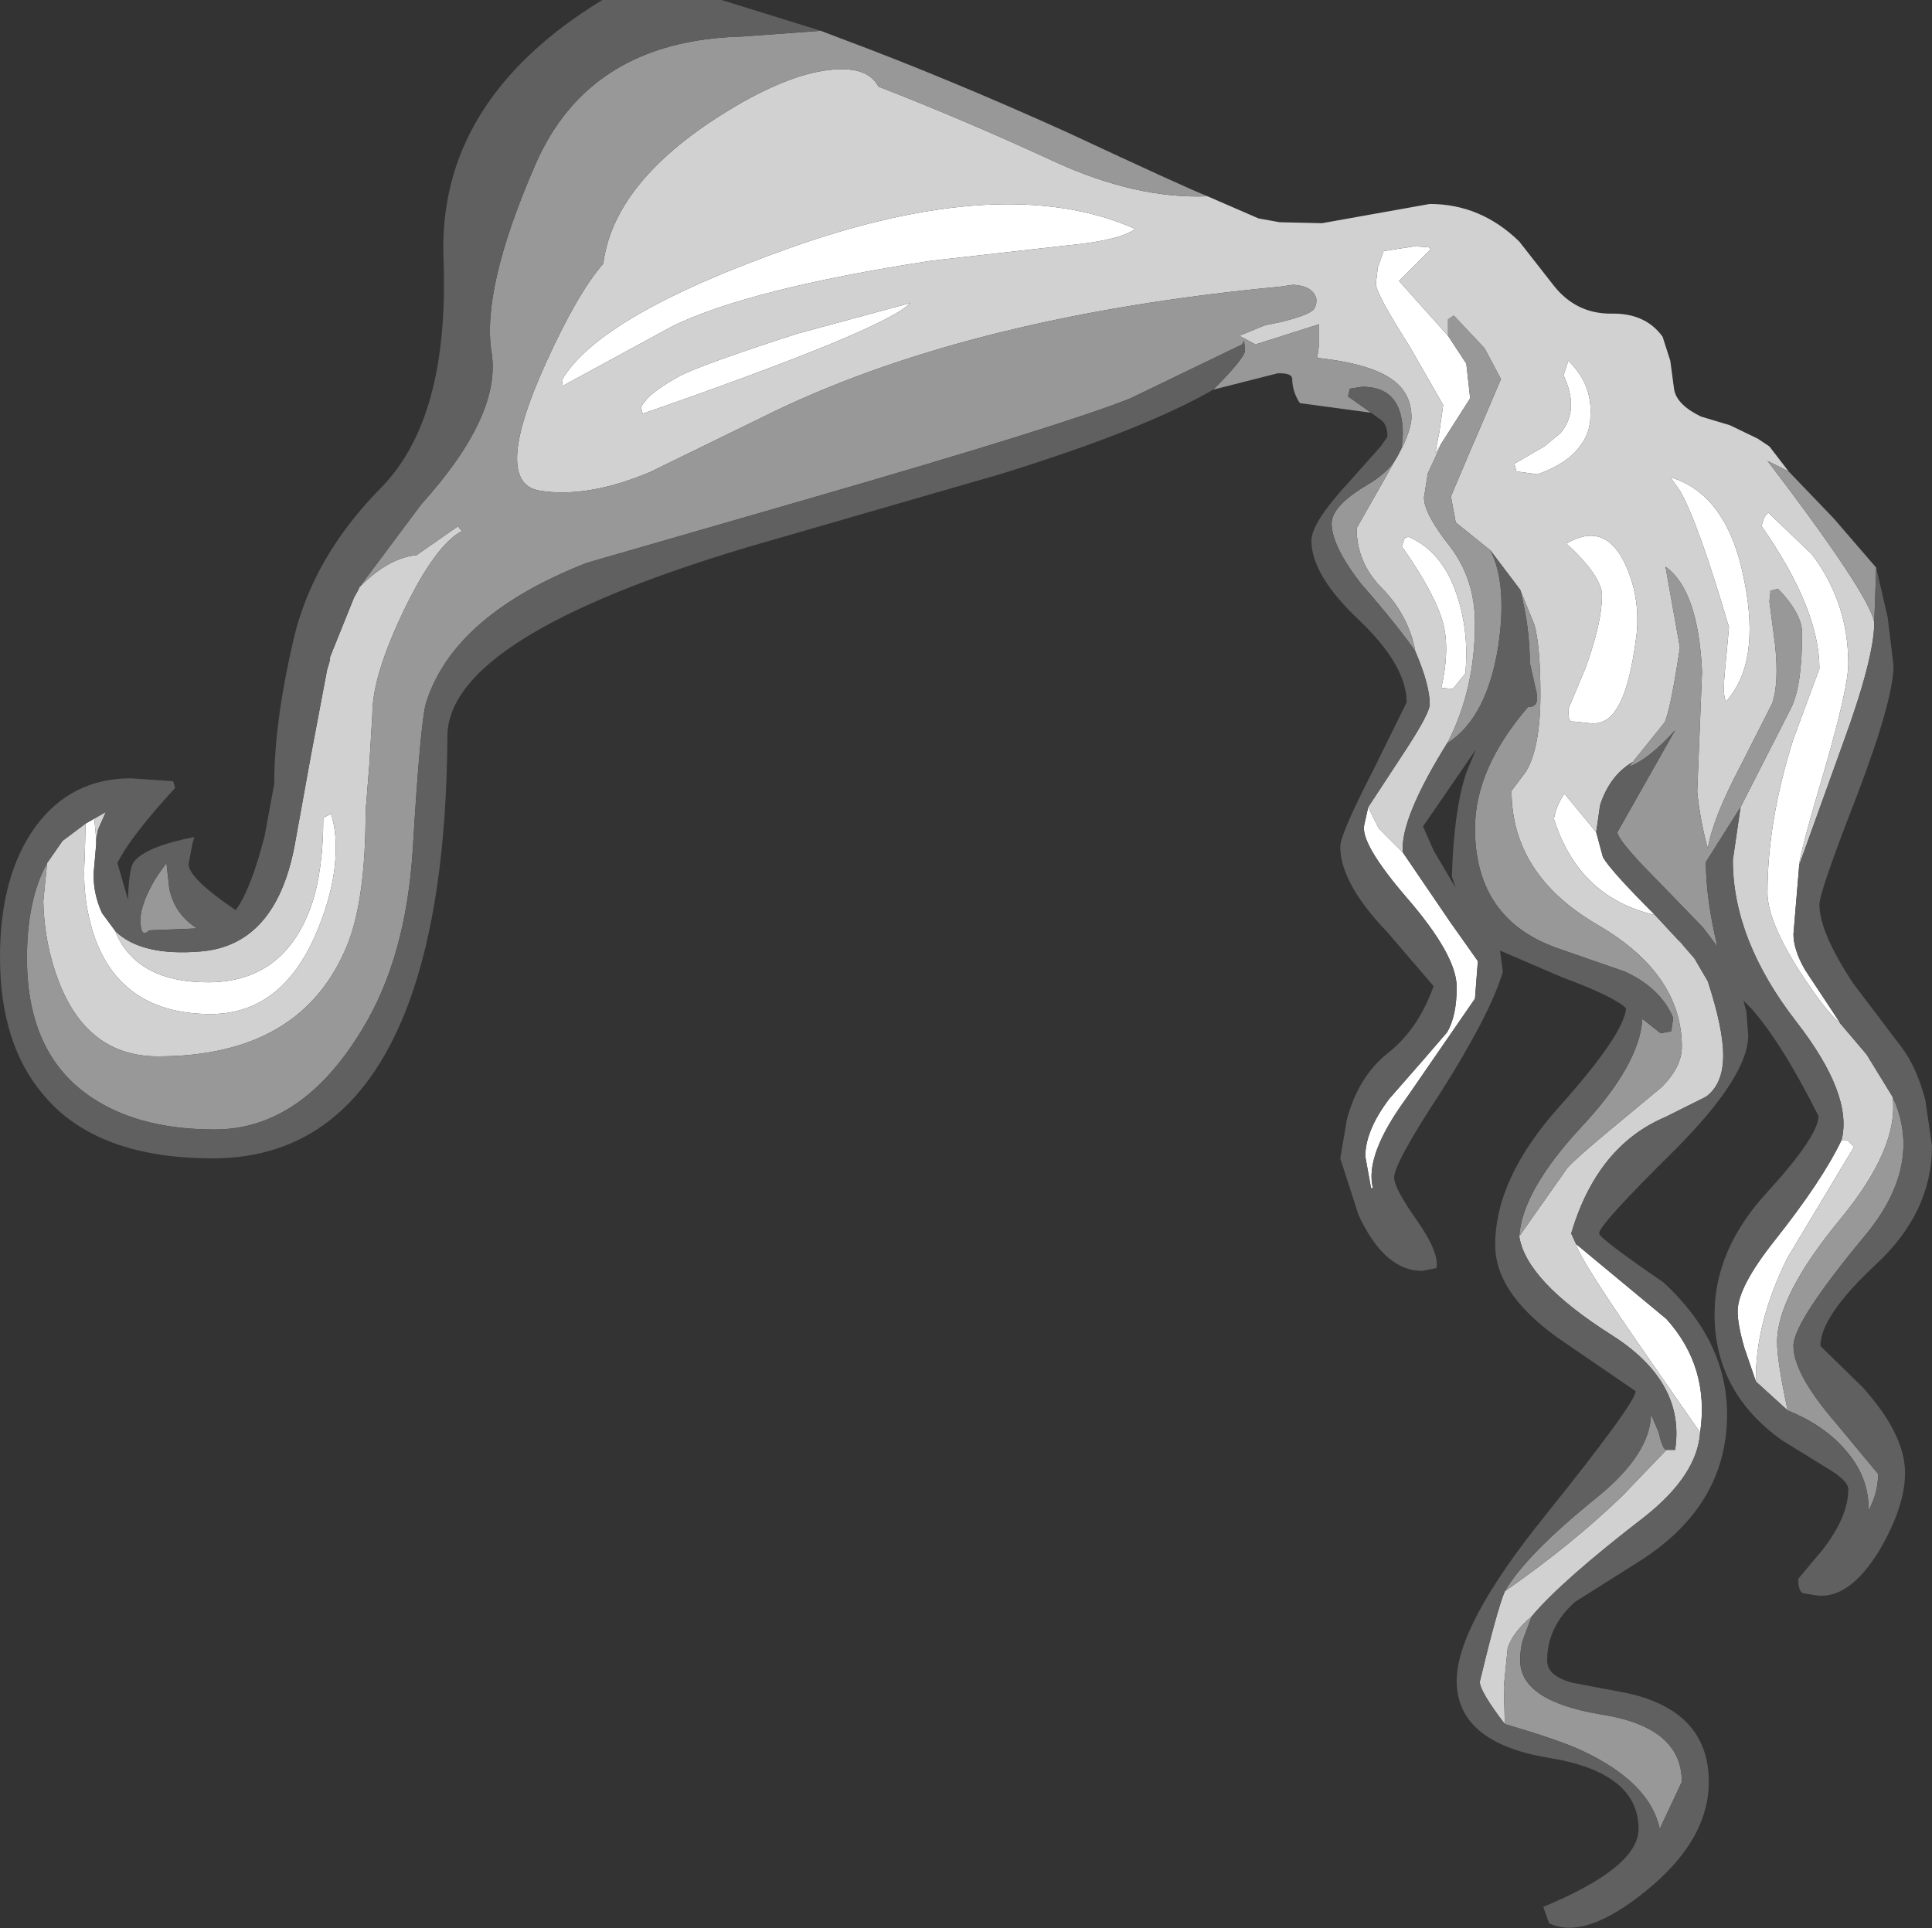 <?xml version="1.0" encoding="UTF-8" standalone="no"?>
<svg xmlns:ffdec="https://www.free-decompiler.com/flash" xmlns:xlink="http://www.w3.org/1999/xlink" ffdec:objectType="shape" height="100.2px" width="100.4px" xmlns="http://www.w3.org/2000/svg">
  <rect width="100%" height="100%" fill="#333333" stroke="none"/>
  <g transform="matrix(1.0, 0.0, 0.0, 1.0, 76.1, 44.3)">
    <path d="M-5.0 -2.35 L-4.45 -1.25 -3.2 0.0 -0.75 3.6 0.7 5.65 0.55 7.6 -3.0 12.75 Q-5.2 15.75 -4.75 17.45 L-4.85 17.45 -5.15 15.8 Q-5.15 14.45 -3.9 12.8 L-2.15 10.8 -0.9 9.35 Q-0.4 8.5 -0.4 7.0 -0.4 5.35 -3.0 2.35 -5.45 -0.5 -5.2 -1.45 L-5.0 -2.35 M-1.2 -21.25 L-1.5 -20.75 -1.45 -21.1 -1.3 -21.85 -1.1 -23.25 -2.85 -26.3 Q-4.6 -29.05 -4.6 -29.55 L-4.5 -30.4 -4.2 -31.25 -2.6 -31.5 -1.85 -31.45 -1.75 -31.35 -3.4 -29.7 -0.85 -26.85 0.1 -25.4 0.3 -23.6 -1.2 -21.25 M12.25 30.15 L8.85 25.25 Q5.9 20.95 5.8 20.35 L10.5 24.25 Q12.75 26.75 12.25 30.15 M9.9 3.25 Q5.95 2.35 4.65 -1.75 4.8 -2.5 5.2 -3.05 L6.85 -1.05 7.2 0.25 Q7.6 0.95 9.9 3.25 M19.6 14.95 L19.9 14.95 20.25 15.3 16.8 21.05 Q15.1 24.45 15.15 27.5 L14.55 25.75 Q14.2 24.55 14.2 23.85 14.2 22.6 16.1 20.2 18.6 17.05 19.6 14.95 M19.5 8.85 Q18.8 8.3 17.4 6.15 15.75 3.55 15.75 2.1 15.75 -1.65 17.1 -5.9 L18.45 -9.55 Q18.45 -12.65 15.45 -16.95 15.55 -17.5 15.8 -17.65 L18.05 -15.5 Q19.95 -13.0 19.95 -9.8 19.95 -8.55 18.7 -4.25 17.4 0.15 17.4 0.65 L17.1 4.25 Q17.1 5.05 17.7 6.1 L19.55 8.9 19.5 8.85 M3.8 -19.65 L2.7 -19.8 2.6 -20.2 4.15 -21.1 5.0 -21.8 Q6.0 -23.0 5.15 -24.8 L5.4 -25.55 Q6.65 -24.35 6.55 -22.7 6.55 -21.8 6.0 -21.1 5.35 -20.2 3.8 -19.65 M13.6 -7.85 Q13.4 -8.1 13.55 -9.55 L13.75 -11.7 Q12.15 -17.15 11.2 -18.8 L10.7 -19.5 Q13.7 -18.6 14.55 -14.1 15.4 -9.85 13.6 -7.85 M6.65 -6.7 L5.7 -6.8 5.55 -6.8 Q5.4 -6.85 5.4 -7.45 L6.3 -9.6 Q7.15 -11.95 7.15 -13.35 7.15 -14.35 5.3 -16.05 7.25 -17.2 8.3 -15.1 9.15 -13.35 8.95 -11.35 8.6 -8.5 7.9 -7.45 7.45 -6.7 6.65 -6.7 M-71.65 -1.5 L-71.2 -1.75 -71.1 -0.7 -71.1 -0.5 -71.1 -0.45 -71.2 0.7 Q-71.35 1.95 -70.8 3.15 L-70.1 4.1 -70.05 4.25 Q-68.9 6.75 -65.3 6.75 -61.3 6.75 -59.9 2.7 -59.3 0.9 -59.3 -1.8 L-58.9 -2.0 Q-58.65 -1.25 -58.65 -0.25 -58.65 1.95 -59.8 4.5 -61.6 8.4 -65.15 8.4 -69.7 8.4 -71.15 4.5 -71.85 2.5 -71.7 0.35 L-71.65 -1.5 M-28.8 -28.55 Q-30.05 -27.2 -42.7 -22.8 L-42.8 -23.15 -42.5 -23.55 Q-42.05 -24.05 -40.8 -24.75 -39.65 -25.35 -34.7 -26.95 L-28.8 -28.55 M-17.1 -32.4 Q-17.95 -31.8 -20.6 -31.55 L-27.7 -30.75 Q-37.15 -29.3 -41.15 -27.35 L-46.85 -24.25 -46.9 -24.55 Q-44.95 -27.9 -35.1 -31.4 -23.85 -35.4 -17.1 -32.4 M0.05 -9.3 L-0.6 -8.5 -1.2 -8.55 Q-0.75 -10.5 -1.1 -11.9 -1.55 -13.5 -3.25 -15.9 L-3.1 -16.35 -2.9 -16.4 Q-1.15 -15.65 -0.4 -13.4 0.25 -11.5 0.05 -9.3" fill="#ffffff" fill-rule="evenodd" stroke="none"/>
    <path d="M-13.35 -34.1 L-10.7 -32.95 -9.6 -32.75 -7.4 -32.7 -4.6 -33.2 -1.8 -33.7 Q0.85 -33.7 2.85 -31.75 L4.65 -29.45 Q5.8 -28.0 7.6 -28.0 9.4 -28.05 10.3 -26.8 L10.7 -25.55 10.9 -24.05 Q11.05 -23.25 12.3 -22.65 L13.8 -22.2 15.25 -21.5 15.85 -21.1 16.85 -19.8 15.75 -20.35 Q21.05 -13.4 21.3 -11.95 21.3 -10.1 19.65 -5.6 L17.4 0.65 Q17.4 0.15 18.7 -4.25 19.95 -8.55 19.95 -9.8 19.95 -13.0 18.05 -15.5 L15.8 -17.65 Q15.55 -17.5 15.45 -16.95 18.45 -12.65 18.45 -9.55 L17.1 -5.9 Q15.75 -1.65 15.75 2.1 15.75 3.55 17.4 6.15 18.8 8.3 19.5 8.85 L20.9 10.5 22.25 12.7 Q22.6 15.35 19.5 19.1 16.25 23.05 16.25 25.45 16.25 26.45 16.8 29.0 L15.15 27.5 Q15.1 24.45 16.8 21.05 L20.25 15.3 19.9 14.95 19.6 14.95 Q20.2 12.6 17.25 8.8 13.95 4.55 13.95 0.4 L14.35 -2.35 16.95 -7.45 Q17.55 -8.6 17.55 -11.4 17.55 -12.4 16.3 -13.7 L15.9 -13.6 15.9 -13.5 15.85 -13.05 16.15 -10.75 Q16.35 -8.8 16.0 -7.75 L14.35 -4.5 Q12.9 -1.75 12.65 -0.2 12.25 -1.65 12.1 -3.15 L12.35 -9.4 Q12.15 -13.65 10.45 -14.85 L11.2 -10.65 Q10.7 -7.35 10.4 -6.75 L8.75 -4.7 Q7.55 -4.0 7.05 -2.45 L6.85 -1.05 5.2 -3.05 Q4.8 -2.5 4.65 -1.75 5.95 2.35 9.9 3.25 L11.2 4.65 11.6 5.1 11.95 5.5 12.65 6.7 Q13.45 9.15 13.45 10.55 13.45 12.05 12.55 12.7 L10.45 13.75 Q6.9 15.25 5.55 19.8 L5.8 20.35 Q5.9 20.95 8.85 25.25 L12.25 30.15 Q12.1 32.35 9.4 34.5 5.05 37.85 3.5 39.7 2.5 40.55 2.25 41.35 L2.05 43.35 2.1 45.3 Q0.8 43.6 0.8 43.1 1.7 39.35 2.1 38.4 5.55 36.0 8.2 33.45 L10.5 31.05 10.95 31.05 Q11.5 27.5 7.6 25.05 3.2 22.25 2.85 19.95 L5.35 16.4 Q5.85 15.85 7.6 14.4 L10.25 12.2 Q11.3 11.15 11.3 10.1 11.3 6.3 6.9 3.75 2.45 1.15 2.45 -3.2 L3.2 -4.2 Q3.95 -5.45 3.95 -8.2 3.95 -10.65 3.65 -11.8 L2.9 -13.65 1.35 -15.7 -0.45 -17.15 -0.7 -18.5 0.4 -21.1 0.6 -21.55 1.9 -24.6 1.05 -26.2 -0.55 -27.9 -0.85 -27.7 -0.85 -26.85 -3.4 -29.7 -1.75 -31.35 -1.85 -31.45 -2.6 -31.5 -4.2 -31.25 -4.5 -30.4 -4.6 -29.55 Q-4.6 -29.05 -2.85 -26.3 L-1.1 -23.25 -1.3 -21.85 -1.45 -21.1 -1.5 -20.75 -1.2 -21.25 -1.25 -21.1 -1.9 -19.7 -2.1 -18.45 Q-2.1 -17.6 -0.75 -15.9 0.55 -14.2 0.55 -11.9 0.55 -8.5 -0.85 -5.75 -3.35 -1.75 -3.2 0.0 L-4.45 -1.25 -5.0 -2.35 -3.0 -5.4 Q-1.8 -7.25 -1.8 -7.7 -1.8 -8.7 -2.55 -10.45 -2.9 -12.35 -4.35 -13.8 -5.6 -15.1 -5.6 -16.85 L-4.15 -19.4 -3.2 -21.1 Q-2.75 -22.1 -2.75 -22.6 -2.75 -23.8 -3.65 -24.5 -4.8 -25.4 -7.65 -25.7 L-7.55 -26.4 -7.55 -27.45 -10.85 -26.4 -11.7 -26.85 -10.35 -27.4 -9.6 -27.55 Q-8.15 -27.9 -7.85 -28.2 -7.65 -28.45 -7.7 -28.8 -7.9 -29.45 -8.9 -29.5 L-9.6 -29.4 Q-25.45 -27.9 -35.8 -22.95 L-42.35 -19.75 Q-45.6 -18.4 -48.05 -18.8 -50.55 -19.2 -47.75 -25.4 -46.1 -29.05 -44.75 -30.6 -44.15 -35.2 -37.5 -39.0 -34.55 -40.65 -32.5 -40.7 -30.95 -40.75 -30.45 -39.8 -25.95 -38.05 -21.3 -35.9 -17.05 -33.95 -13.35 -34.1 M6.65 -6.7 Q7.45 -6.7 7.9 -7.45 8.6 -8.5 8.95 -11.35 9.15 -13.35 8.3 -15.1 7.25 -17.2 5.3 -16.05 7.15 -14.35 7.15 -13.35 7.15 -11.95 6.3 -9.6 L5.4 -7.45 Q5.4 -6.85 5.55 -6.8 L5.7 -6.8 6.65 -6.7 M13.6 -7.85 Q15.4 -9.85 14.55 -14.1 13.7 -18.6 10.7 -19.5 L11.2 -18.8 Q12.15 -17.15 13.75 -11.7 L13.55 -9.55 Q13.4 -8.1 13.6 -7.85 M3.8 -19.65 Q5.35 -20.2 6.0 -21.1 6.55 -21.8 6.55 -22.7 6.65 -24.35 5.4 -25.55 L5.15 -24.8 Q6.0 -23.0 5.0 -21.8 L4.15 -21.1 2.6 -20.2 2.7 -19.8 3.8 -19.65 M-57.45 -13.75 Q-55.95 -15.3 -54.45 -15.45 L-52.3 -16.95 -52.1 -16.7 Q-53.5 -15.95 -55.15 -12.5 -56.75 -9.15 -56.75 -7.2 L-56.9 -4.65 -57.1 -2.15 Q-57.1 2.45 -58.05 4.8 -60.4 10.6 -67.9 10.6 -71.55 10.6 -73.05 6.7 -73.8 4.75 -73.85 2.55 L-73.65 0.55 -72.85 -0.6 -71.65 -1.5 -71.7 0.35 Q-71.85 2.5 -71.15 4.5 -69.7 8.4 -65.15 8.4 -61.6 8.4 -59.8 4.5 -58.65 1.95 -58.65 -0.25 -58.65 -1.25 -58.9 -2.0 L-59.3 -1.8 Q-59.3 0.9 -59.9 2.7 -61.3 6.75 -65.3 6.75 -68.9 6.75 -70.05 4.25 L-70.1 4.1 Q-68.75 5.4 -65.7 5.15 -61.8 4.85 -60.8 -0.3 L-59.95 -5.0 -59.1 -9.5 -58.95 -10.0 -58.95 -10.15 -57.7 -13.25 -57.45 -13.7 -57.45 -13.75 M-71.65 -1.5 L-70.6 -2.1 -71.0 -1.2 -71.1 -0.7 -71.2 -1.75 -71.65 -1.5 M-17.1 -32.4 Q-23.85 -35.4 -35.1 -31.4 -44.95 -27.9 -46.9 -24.55 L-46.85 -24.25 -41.15 -27.35 Q-37.15 -29.3 -27.7 -30.75 L-20.6 -31.55 Q-17.95 -31.8 -17.1 -32.4 M-28.8 -28.55 L-34.7 -26.95 Q-39.65 -25.35 -40.8 -24.75 -42.05 -24.05 -42.5 -23.55 L-42.8 -23.15 -42.7 -22.8 Q-30.05 -27.2 -28.8 -28.55 M0.05 -9.3 Q0.25 -11.5 -0.4 -13.4 -1.15 -15.65 -2.9 -16.4 L-3.1 -16.35 -3.25 -15.9 Q-1.55 -13.5 -1.1 -11.9 -0.75 -10.5 -1.2 -8.55 L-0.6 -8.5 0.05 -9.3" fill="#d1d1d1" fill-rule="evenodd" stroke="none"/>
    <path d="M16.85 -19.8 L19.2 -17.35 21.4 -14.8 21.3 -11.95 Q21.05 -13.4 15.75 -20.35 L16.85 -19.8 M-4.85 -22.85 L-8.55 -23.35 Q-8.95 -23.95 -8.95 -24.65 -9.0 -24.9 -9.6 -24.9 L-9.7 -24.9 -13.05 -24.05 Q-11.4 -25.7 -11.4 -26.1 L-11.45 -26.6 -11.55 -26.4 -17.35 -23.6 Q-20.85 -22.2 -34.0 -18.4 L-45.6 -15.05 Q-52.5 -12.35 -53.95 -7.8 -54.25 -6.85 -54.65 -0.15 -55.0 5.45 -57.25 9.15 -60.4 14.4 -64.95 14.4 -68.6 14.4 -71.0 12.95 -74.7 10.75 -74.7 5.5 -74.7 2.45 -73.65 0.55 L-73.85 2.55 Q-73.8 4.75 -73.05 6.7 -71.55 10.6 -67.9 10.6 -60.4 10.6 -58.05 4.8 -57.1 2.45 -57.1 -2.15 L-56.9 -4.65 -56.75 -7.2 Q-56.75 -9.15 -55.15 -12.5 -53.5 -15.95 -52.1 -16.7 L-52.3 -16.95 -54.45 -15.45 Q-55.95 -15.3 -57.45 -13.75 L-54.2 -18.1 Q-50.05 -22.7 -50.55 -25.95 -51.1 -29.25 -48.3 -35.7 -45.5 -42.2 -37.55 -42.4 L-33.45 -42.7 -32.4 -42.3 Q-26.9 -40.25 -20.7 -37.45 -14.6 -34.6 -13.35 -34.1 -17.05 -33.95 -21.3 -35.9 -25.95 -38.05 -30.45 -39.8 -30.95 -40.75 -32.5 -40.7 -34.55 -40.65 -37.5 -39.0 -44.15 -35.2 -44.75 -30.6 -46.1 -29.05 -47.75 -25.4 -50.55 -19.2 -48.05 -18.8 -45.6 -18.4 -42.35 -19.75 L-35.8 -22.95 Q-25.45 -27.9 -9.6 -29.4 L-8.9 -29.5 Q-7.9 -29.45 -7.7 -28.8 -7.65 -28.45 -7.85 -28.2 -8.15 -27.9 -9.6 -27.55 L-10.35 -27.4 -11.7 -26.85 -10.85 -26.4 -7.55 -27.45 -7.55 -26.4 -7.65 -25.7 Q-4.8 -25.4 -3.65 -24.5 -2.75 -23.8 -2.75 -22.6 -2.75 -22.1 -3.2 -21.1 L-4.15 -19.4 -5.6 -16.85 Q-5.6 -15.1 -4.35 -13.8 -2.9 -12.35 -2.55 -10.45 -3.4 -11.7 -5.4 -14.0 -6.9 -15.95 -6.9 -17.1 -6.9 -18.0 -5.05 -19.1 -3.6 -19.95 -3.25 -21.1 L-3.2 -21.75 Q-3.2 -24.2 -5.3 -24.2 L-5.95 -24.1 -6.05 -23.7 -4.85 -22.85 M-0.85 -5.75 Q0.55 -8.5 0.55 -11.9 0.55 -14.2 -0.75 -15.9 -2.1 -17.6 -2.1 -18.45 L-1.9 -19.7 -1.25 -21.1 -1.2 -21.25 0.3 -23.6 0.1 -25.4 -0.85 -26.85 -0.85 -27.7 -0.55 -27.9 1.05 -26.2 1.9 -24.6 0.6 -21.55 0.4 -21.1 -0.7 -18.5 -0.45 -17.15 1.35 -15.7 Q2.25 -13.95 1.75 -10.65 1.15 -7.0 -0.85 -5.7 L-0.85 -5.75 M2.9 -13.65 L3.65 -11.8 Q3.95 -10.65 3.95 -8.2 3.95 -5.45 3.2 -4.2 L2.45 -3.2 Q2.45 1.15 6.9 3.75 11.3 6.3 11.3 10.1 11.3 11.15 10.25 12.2 L7.6 14.4 Q5.85 15.85 5.35 16.4 L2.85 19.95 Q3.0 17.6 6.05 14.3 9.1 11.05 9.25 8.65 L10.2 9.4 10.75 9.3 10.85 8.6 Q10.2 7.05 8.35 6.2 L4.9 5.0 Q0.55 3.5 0.55 -1.25 0.55 -4.35 3.3 -7.55 3.9 -7.55 3.75 -8.3 L3.4 -9.85 Q3.4 -11.7 2.9 -13.65 M10.5 31.05 L8.2 33.45 Q5.55 36.0 2.1 38.4 3.2 36.5 6.85 33.55 9.65 31.3 9.7 29.2 L10.1 30.15 Q10.3 31.05 10.5 31.05 M2.1 45.3 L2.05 43.35 2.25 41.35 Q2.5 40.55 3.5 39.7 L3.05 40.9 Q2.9 41.35 2.9 42.0 2.9 44.1 7.1 44.8 11.3 45.45 11.3 48.3 L10.15 50.75 Q9.65 48.35 6.15 46.7 5.0 46.15 2.1 45.3 M11.6 5.1 L11.2 4.65 11.05 4.4 11.6 5.1 M8.75 -4.7 L10.4 -6.75 Q10.7 -7.35 11.2 -10.65 L10.45 -14.85 Q12.15 -13.65 12.35 -9.4 L12.1 -3.15 Q12.25 -1.65 12.65 -0.2 12.9 -1.75 14.35 -4.5 L16.0 -7.75 Q16.35 -8.8 16.15 -10.75 L15.85 -13.05 15.9 -13.5 15.9 -13.6 16.3 -13.7 Q17.55 -12.4 17.55 -11.4 17.55 -8.6 16.95 -7.45 L14.35 -2.35 12.55 0.5 Q12.55 2.4 13.15 4.9 L12.4 3.9 9.15 0.55 Q7.95 -0.75 7.95 -1.05 L10.95 -6.35 Q9.6 -4.85 8.55 -4.45 L8.75 -4.7 M16.8 29.0 Q16.25 26.45 16.25 25.45 16.25 23.05 19.5 19.1 22.6 15.35 22.25 12.7 23.9 16.25 20.75 20.0 17.1 24.4 17.1 25.65 17.1 27.1 19.3 29.65 L21.5 32.3 Q21.5 33.3 21.0 34.2 21.05 32.45 19.75 31.0 18.65 29.75 16.8 29.0 M-68.35 4.05 Q-68.8 4.5 -68.8 3.5 -68.8 2.65 -67.95 1.25 L-67.45 0.55 -67.3 1.9 Q-67.0 3.25 -65.85 3.95 L-68.35 4.05" fill="#989898" fill-rule="evenodd" stroke="none"/>
    <path d="M21.4 -14.8 L22.0 -12.2 22.3 -9.7 Q22.3 -7.95 20.4 -2.95 18.45 2.05 18.45 2.7 18.45 4.15 20.2 6.8 L22.7 10.1 Q23.5 11.15 23.95 12.85 L24.3 15.25 Q24.3 18.7 21.4 21.4 18.5 24.1 18.5 25.65 L20.7 27.8 Q22.9 30.25 22.9 32.25 22.9 34.0 21.55 36.3 19.95 38.9 18.2 38.6 L17.6 38.5 Q17.35 38.4 17.35 37.75 L18.65 36.2 Q19.95 34.5 19.95 33.1 19.95 32.65 18.85 32.0 L16.5 30.55 Q13.0 28.05 13.0 24.0 13.0 20.65 15.7 17.7 18.4 14.75 18.4 13.7 16.5 9.9 14.9 8.1 L14.5 7.7 14.65 8.25 14.75 9.5 Q14.75 11.65 10.9 15.5 7.0 19.35 7.0 19.8 7.0 20.05 10.35 22.35 13.65 25.4 13.65 29.2 13.65 34.0 9.0 36.9 L5.75 38.95 Q4.3 40.25 4.3 42.0 4.3 42.8 5.6 43.15 L8.5 43.7 Q12.7 44.65 12.7 48.3 12.7 51.35 9.4 54.0 6.25 56.55 4.4 55.65 L4.1 54.8 Q9.05 52.75 9.05 50.75 9.05 47.8 4.35 47.05 -0.4 46.25 -0.4 43.05 -0.4 40.15 4.25 34.4 8.9 28.6 8.9 28.0 L5.25 25.5 Q1.6 23.05 1.6 20.4 1.6 16.95 4.9 13.25 8.3 9.45 8.4 8.1 7.8 7.5 5.1 6.5 L1.85 5.1 2.0 6.2 Q1.35 8.4 -1.25 12.5 -3.65 16.15 -3.65 16.9 -3.65 17.45 -2.45 19.15 -1.3 20.8 -1.45 21.6 L-2.2 21.75 Q-4.15 21.75 -5.5 18.85 L-6.45 15.9 -6.1 13.85 Q-5.5 11.65 -4.0 10.45 -2.4 9.2 -1.6 6.95 L-4.0 4.15 Q-6.45 1.6 -6.45 -0.3 -6.45 -0.95 -4.7 -4.35 L-3.0 -7.8 Q-3.0 -9.7 -5.45 -12.05 -7.95 -14.4 -7.95 -16.2 -7.95 -17.15 -5.95 -19.3 L-4.35 -21.1 -4.0 -21.6 Q-4.0 -22.2 -4.3 -22.45 L-4.85 -22.85 -6.05 -23.7 -5.95 -24.1 -5.3 -24.2 Q-3.2 -24.2 -3.2 -21.75 L-3.25 -21.1 Q-3.6 -19.95 -5.05 -19.1 -6.9 -18.0 -6.9 -17.1 -6.9 -15.95 -5.4 -14.0 -3.4 -11.7 -2.55 -10.45 -1.8 -8.7 -1.8 -7.7 -1.8 -7.25 -3.0 -5.4 L-5.0 -2.35 -5.2 -1.45 Q-5.45 -0.5 -3.0 2.35 -0.4 5.35 -0.4 7.0 -0.4 8.5 -0.9 9.35 L-2.15 10.8 -3.9 12.8 Q-5.15 14.45 -5.15 15.8 L-4.85 17.45 -4.75 17.45 Q-5.2 15.75 -3.0 12.75 L0.55 7.6 0.7 5.65 -0.75 3.6 -3.2 0.0 Q-3.35 -1.75 -0.85 -5.75 L-0.85 -5.7 Q1.15 -7.0 1.75 -10.65 2.25 -13.95 1.35 -15.7 L2.9 -13.65 Q3.4 -11.7 3.4 -9.85 L3.75 -8.3 Q3.9 -7.55 3.3 -7.55 0.55 -4.35 0.55 -1.25 0.55 3.5 4.9 5.0 L8.35 6.2 Q10.2 7.05 10.85 8.6 L10.75 9.3 10.2 9.4 9.25 8.65 Q9.1 11.05 6.05 14.3 3.0 17.6 2.85 19.95 3.2 22.25 7.6 25.05 11.5 27.5 10.95 31.05 L10.5 31.05 Q10.3 31.05 10.1 30.15 L9.7 29.2 Q9.65 31.3 6.85 33.55 3.2 36.5 2.1 38.4 1.7 39.35 0.8 43.1 0.8 43.6 2.1 45.3 5.0 46.15 6.15 46.7 9.65 48.35 10.15 50.75 L11.3 48.3 Q11.3 45.45 7.1 44.8 2.9 44.1 2.9 42.0 2.9 41.35 3.05 40.9 L3.5 39.7 Q5.05 37.85 9.4 34.5 12.1 32.35 12.25 30.15 12.75 26.75 10.5 24.25 L5.8 20.35 5.55 19.8 Q6.9 15.25 10.45 13.75 L12.55 12.7 Q13.45 12.05 13.45 10.55 13.45 9.15 12.65 6.7 L11.95 5.5 11.6 5.1 11.05 4.4 11.2 4.65 9.9 3.25 Q7.6 0.95 7.2 0.25 L6.85 -1.05 7.05 -2.45 Q7.55 -4.0 8.75 -4.7 L8.55 -4.45 Q9.6 -4.85 10.95 -6.35 L7.95 -1.05 Q7.95 -0.75 9.15 0.55 L12.4 3.9 13.15 4.9 Q12.55 2.4 12.55 0.5 L14.35 -2.35 13.95 0.4 Q13.95 4.55 17.25 8.8 20.2 12.6 19.6 14.95 18.6 17.05 16.1 20.2 14.2 22.6 14.2 23.85 14.2 24.55 14.55 25.75 L15.15 27.5 16.8 29.0 Q18.65 29.75 19.75 31.0 21.05 32.45 21.0 34.2 21.5 33.3 21.5 32.3 L19.3 29.65 Q17.1 27.1 17.1 25.65 17.1 24.4 20.75 20.0 23.9 16.25 22.25 12.7 L20.9 10.5 19.5 8.85 19.55 8.9 17.7 6.1 Q17.1 5.05 17.1 4.25 L17.4 0.65 19.65 -5.6 Q21.3 -10.1 21.3 -11.95 L21.4 -14.8 M-13.05 -24.05 Q-16.7 -21.95 -24.15 -19.65 L-37.3 -15.85 Q-52.8 -11.2 -52.85 -6.05 -52.9 2.5 -54.85 7.8 -57.85 15.9 -65.05 15.9 -71.05 15.9 -73.8 12.65 -76.1 10.0 -76.1 5.45 -76.1 1.2 -74.25 -1.35 -72.4 -3.85 -69.3 -3.85 L-67.1 -3.7 -67.0 -3.35 Q-69.3 -0.85 -70.0 0.55 L-69.45 2.45 Q-69.4 0.85 -69.15 0.5 -68.55 -0.3 -66.0 -0.8 L-66.1 -0.45 -66.3 0.6 Q-66.3 1.35 -63.85 3.0 -63.05 1.9 -62.35 -0.85 L-61.85 -3.55 Q-61.85 -6.75 -60.85 -11.05 -59.85 -15.35 -56.3 -18.95 -52.75 -22.55 -53.05 -30.8 -53.4 -39.05 -44.8 -44.3 L-38.6 -44.3 -33.45 -42.7 -37.55 -42.4 Q-45.5 -42.2 -48.3 -35.7 -51.1 -29.25 -50.55 -25.95 -50.05 -22.7 -54.2 -18.1 L-57.45 -13.75 -57.45 -13.7 -57.7 -13.25 -58.95 -10.15 -58.95 -10.0 -59.1 -9.5 -59.95 -5.0 -60.8 -0.3 Q-61.8 4.85 -65.7 5.15 -68.75 5.4 -70.1 4.1 L-70.8 3.15 Q-71.35 1.95 -71.2 0.7 L-71.1 -0.45 -71.1 -0.5 -71.1 -0.7 -71.0 -1.2 -70.6 -2.1 -71.65 -1.5 -72.85 -0.6 -73.65 0.55 Q-74.7 2.45 -74.7 5.5 -74.7 10.75 -71.0 12.95 -68.6 14.4 -64.95 14.4 -60.4 14.4 -57.25 9.15 -55.0 5.45 -54.65 -0.15 -54.25 -6.85 -53.95 -7.8 -52.5 -12.35 -45.6 -15.05 L-34.0 -18.4 Q-20.85 -22.2 -17.35 -23.6 L-11.55 -26.4 -11.45 -26.6 -11.4 -26.1 Q-11.4 -25.7 -13.05 -24.05 M-0.65 1.25 Q-0.55 -2.2 0.1 -4.15 L0.6 -5.35 -2.15 -1.35 -1.6 -0.1 -0.45 1.85 -0.65 1.25 M-68.35 4.05 L-65.85 3.95 Q-67.0 3.25 -67.3 1.9 L-67.45 0.55 -67.95 1.25 Q-68.8 2.65 -68.8 3.5 -68.8 4.5 -68.35 4.05" fill="#606060" fill-rule="evenodd" stroke="none"/>
  </g>
</svg>
